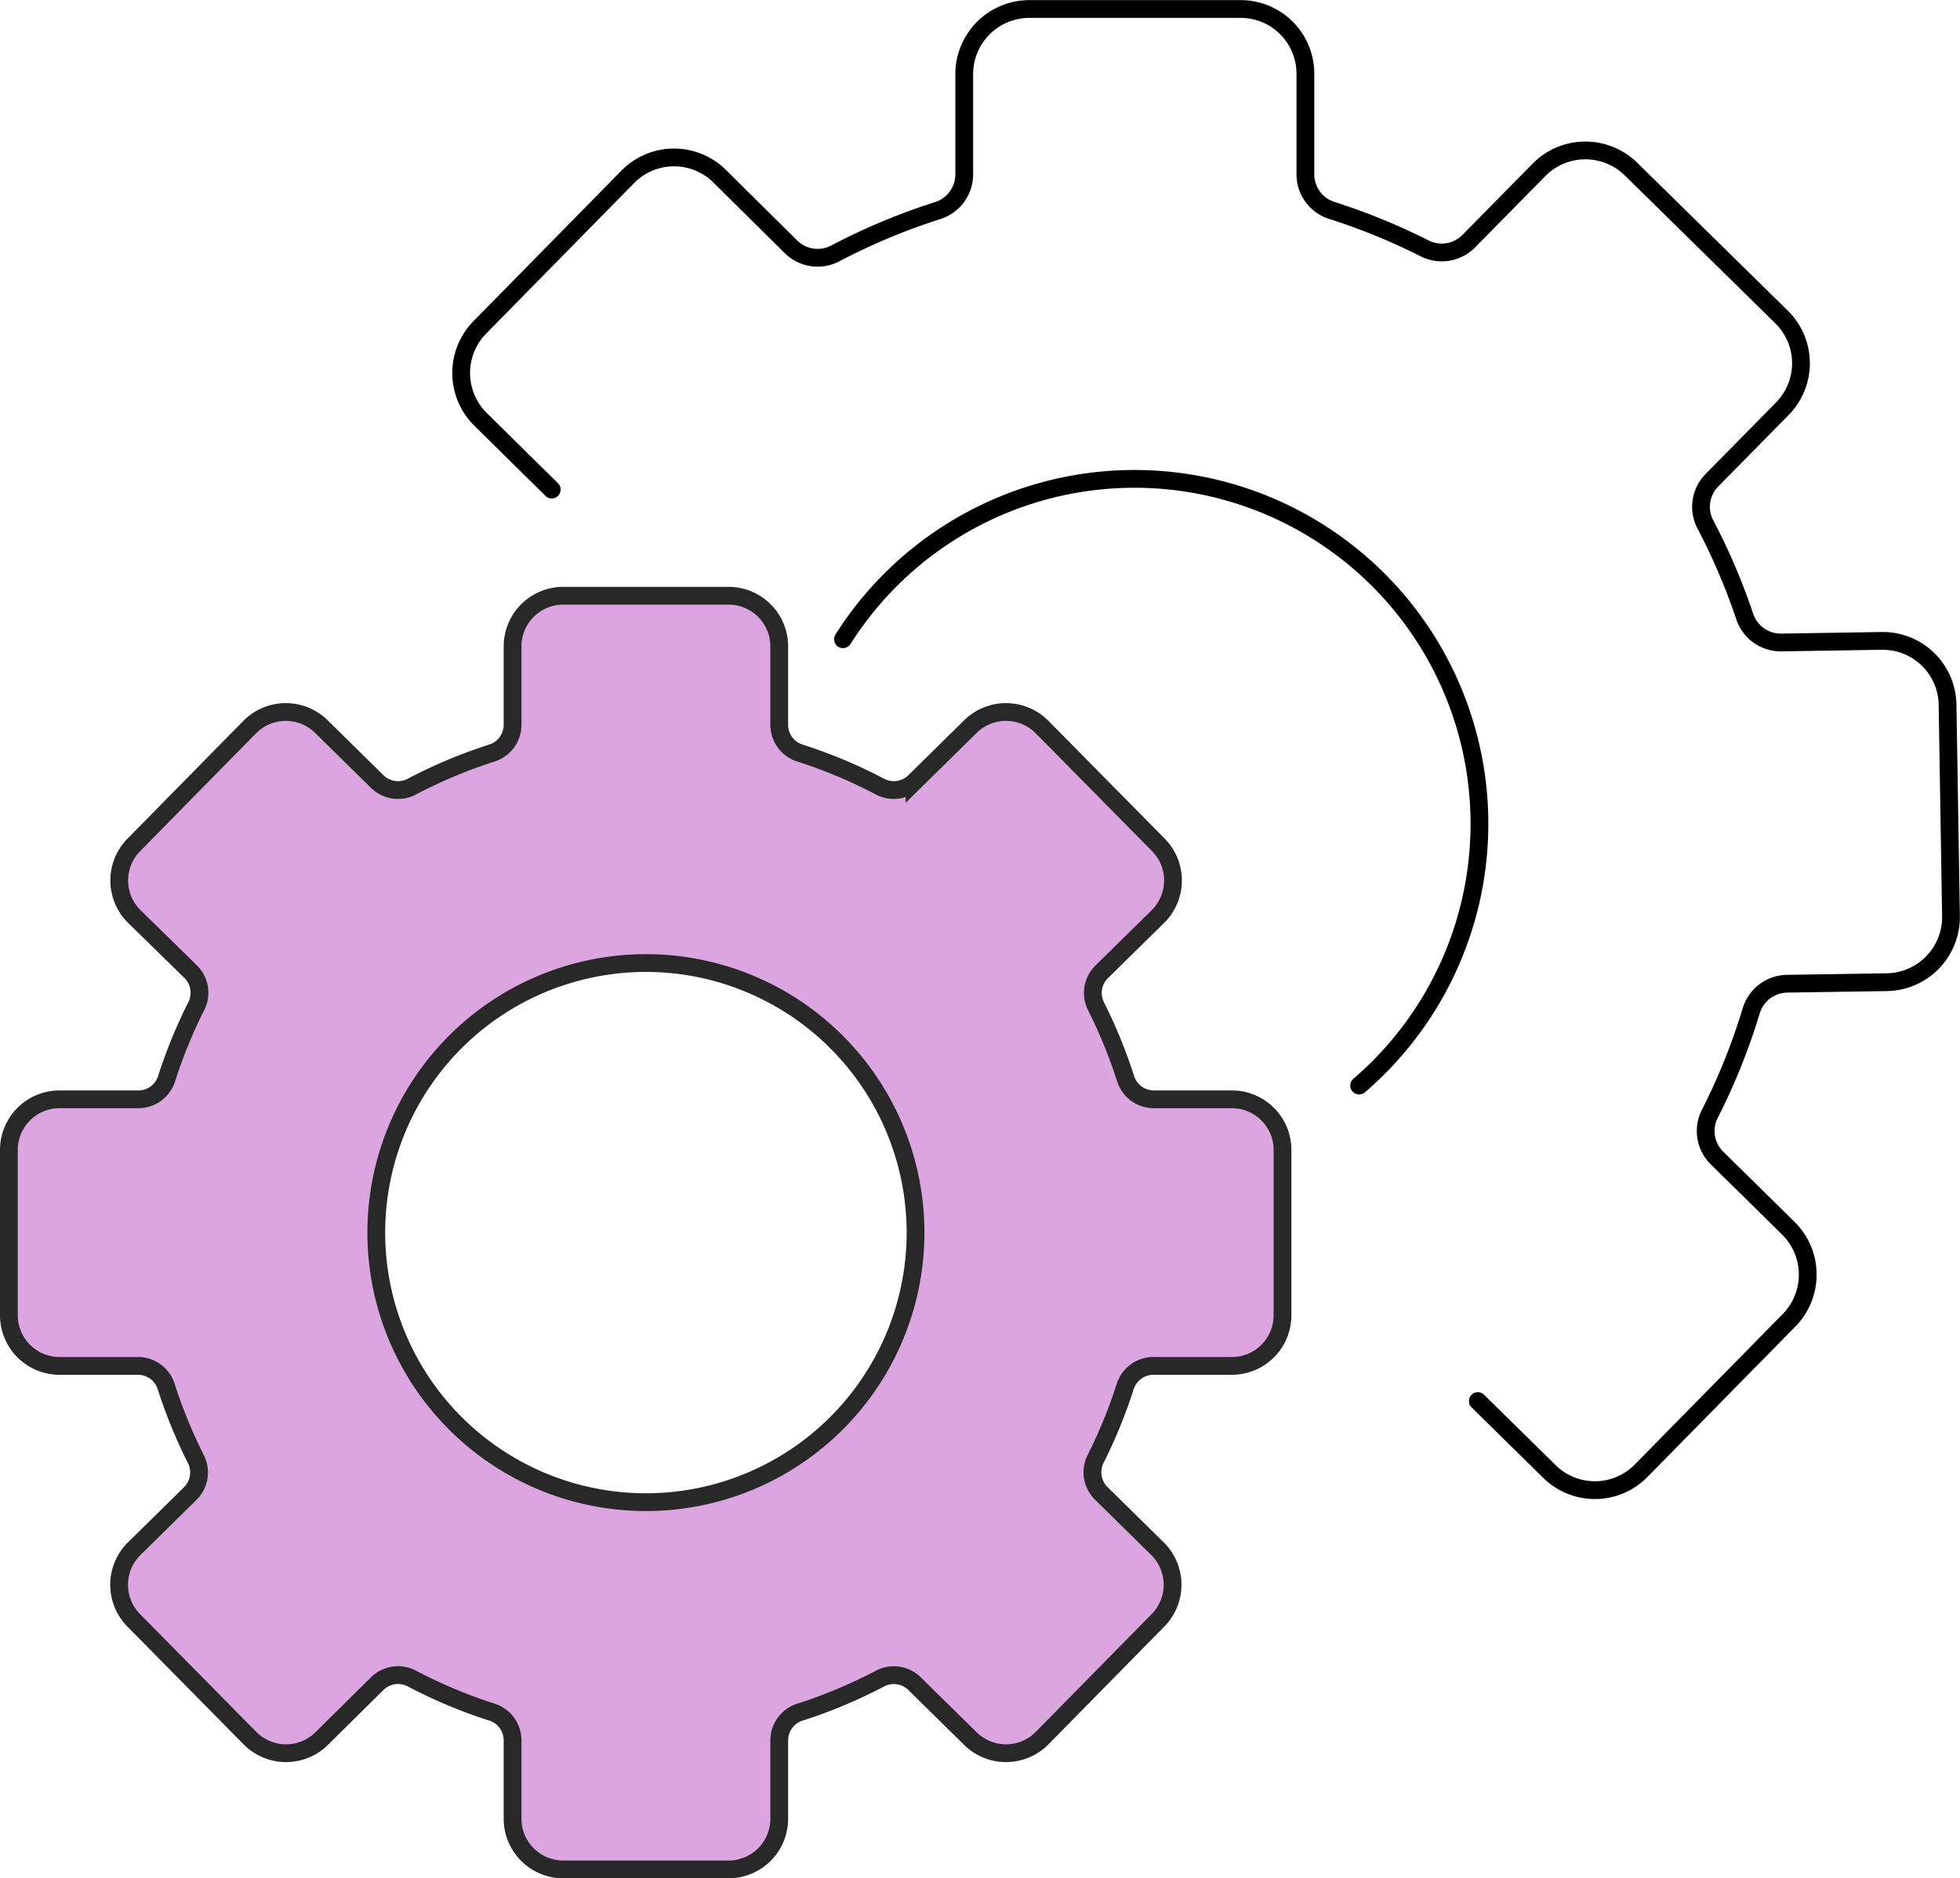 <svg id="Layer_1" data-name="Layer 1" xmlns="http://www.w3.org/2000/svg" viewBox="0 0 330.76 317.06">
  <defs>
    <style>
      .cls-1 {
        fill: #dba6e0;
      }

      .cls-2, .cls-3 {
        fill: none;
        stroke-miterlimit: 10;
        stroke-width: 3px;
      }

      .cls-2 {
        stroke: #282828;
      }

      .cls-3 {
        stroke: #000;
        stroke-linecap: round;
      }
    </style>
  </defs>
  <title>Operation</title>
  <path class="cls-1" d="M208.78,186.38H195.53a5,5,0,0,1-4.75-3.49,83.94,83.94,0,0,0-5-12.23,5,5,0,0,1,1-5.83l9.44-9.29a8.55,8.55,0,0,0,.11-12.09L176.7,123.56a8.56,8.56,0,0,0-12.1-.1l-9.44,9.29a5,5,0,0,1-5.83.85,83.76,83.76,0,0,0-13.52-5.67,5,5,0,0,1-3.48-4.75V109.93a8.55,8.55,0,0,0-8.55-8.55H95.88a8.55,8.55,0,0,0-8.55,8.55v13.25a5,5,0,0,1-3.48,4.75,83.76,83.76,0,0,0-13.52,5.67,5,5,0,0,1-5.83-.85l-9.44-9.29a8.56,8.56,0,0,0-12.1.1L23.4,143.45a8.55,8.55,0,0,0,.11,12.09L33,164.83a5,5,0,0,1,.95,5.83,83.94,83.94,0,0,0-5,12.23,5,5,0,0,1-4.75,3.49H10.88a8.55,8.55,0,0,0-8.55,8.55v27.9a8.55,8.55,0,0,0,8.55,8.55H24.13a5,5,0,0,1,4.75,3.49,83.94,83.94,0,0,0,5,12.23,5,5,0,0,1-.95,5.83l-9.44,9.29a8.55,8.55,0,0,0-.11,12.09L43,294.2a8.56,8.56,0,0,0,12.1.1L64.5,285a5,5,0,0,1,5.83-.85,83.76,83.76,0,0,0,13.52,5.67,5,5,0,0,1,3.48,4.75v13.25a8.55,8.55,0,0,0,8.55,8.55h27.9a8.55,8.55,0,0,0,8.55-8.55V294.58a5,5,0,0,1,3.48-4.75,83.76,83.76,0,0,0,13.52-5.67,5,5,0,0,1,5.83.85l9.44,9.29a8.56,8.56,0,0,0,12.1-.1l19.56-19.89a8.55,8.55,0,0,0-.11-12.09l-9.44-9.29a5,5,0,0,1-1-5.83,83.94,83.94,0,0,0,5-12.23,5,5,0,0,1,4.75-3.49h13.25a8.55,8.55,0,0,0,8.55-8.55v-27.9A8.55,8.55,0,0,0,208.78,186.38Zm-98.95,68a45.5,45.5,0,1,1,45.5-45.5A45.5,45.5,0,0,1,109.83,254.38Z" transform="translate(-0.83 -0.82)"/>
  <path class="cls-2" d="M208.78,186.38H195.53a5,5,0,0,1-4.75-3.49,83.94,83.94,0,0,0-5-12.23,5,5,0,0,1,1-5.83l9.44-9.29a8.55,8.55,0,0,0,.11-12.09L176.7,123.56a8.56,8.56,0,0,0-12.1-.1l-9.44,9.29a5,5,0,0,1-5.83.85,83.76,83.76,0,0,0-13.52-5.67,5,5,0,0,1-3.48-4.75V109.93a8.55,8.55,0,0,0-8.55-8.55H95.88a8.55,8.55,0,0,0-8.55,8.55v13.25a5,5,0,0,1-3.48,4.75,83.76,83.76,0,0,0-13.52,5.67,5,5,0,0,1-5.83-.85l-9.44-9.29a8.56,8.56,0,0,0-12.1.1L23.4,143.45a8.55,8.55,0,0,0,.11,12.09L33,164.83a5,5,0,0,1,.95,5.83,83.94,83.94,0,0,0-5,12.23,5,5,0,0,1-4.75,3.49H10.88a8.55,8.55,0,0,0-8.55,8.55v27.9a8.55,8.55,0,0,0,8.55,8.55H24.13a5,5,0,0,1,4.75,3.49,83.94,83.94,0,0,0,5,12.23,5,5,0,0,1-.95,5.83l-9.44,9.29a8.55,8.55,0,0,0-.11,12.09L43,294.2a8.56,8.56,0,0,0,12.1.1L64.5,285a5,5,0,0,1,5.83-.85,83.76,83.76,0,0,0,13.52,5.67,5,5,0,0,1,3.48,4.75v13.25a8.55,8.55,0,0,0,8.55,8.55h27.9a8.55,8.55,0,0,0,8.55-8.55V294.58a5,5,0,0,1,3.48-4.75,83.76,83.76,0,0,0,13.52-5.67,5,5,0,0,1,5.83.85l9.44,9.29a8.56,8.56,0,0,0,12.1-.1l19.56-19.89a8.55,8.55,0,0,0-.11-12.09l-9.44-9.29a5,5,0,0,1-1-5.83,83.94,83.94,0,0,0,5-12.23,5,5,0,0,1,4.75-3.49h13.25a8.55,8.55,0,0,0,8.55-8.55v-27.9A8.55,8.55,0,0,0,208.78,186.38Zm-98.95,68a45.5,45.5,0,1,1,45.5-45.5A45.5,45.5,0,0,1,109.83,254.38Z" transform="translate(-0.83 -0.82)"/>
  <path class="cls-3" d="M250.22,237.32,262.3,249.2a10.92,10.92,0,0,0,15.47-.12l25-25.43a11,11,0,0,0-.12-15.48l-12.07-11.89a6.38,6.38,0,0,1-1.22-7.43,105.88,105.88,0,0,0,7-17.42,6.42,6.42,0,0,1,6-4.56l16.95-.26a11,11,0,0,0,10.76-11.13l-.58-35.69A10.94,10.94,0,0,0,318.39,109l-16.94.27a6.42,6.42,0,0,1-6.18-4.36,105.49,105.49,0,0,0-6.64-15.55,6.39,6.39,0,0,1,1.09-7.47l11.89-12.08a10.94,10.94,0,0,0-.12-15.47l-25.44-25a11,11,0,0,0-15.48.12L248.69,41.53a6.41,6.41,0,0,1-7.46,1.21,106.26,106.26,0,0,0-15.65-6.4,6.4,6.4,0,0,1-4.46-6.1V13.29A10.92,10.92,0,0,0,210.2,2.34l-35.7,0a11,11,0,0,0-10.95,10.94v17a6.42,6.42,0,0,1-4.46,6.08,107,107,0,0,0-17.31,7.24,6.39,6.39,0,0,1-7.45-1.1L122.25,30.54a10.94,10.94,0,0,0-15.47.12l-25,25.44a11,11,0,0,0,.12,15.48L93.94,83.46m49.15,25.26a58.22,58.22,0,1,1,90.67,72c-1.15,1.18-2.35,2.29-3.57,3.34" transform="translate(-0.83 -0.82)"/>
</svg>
